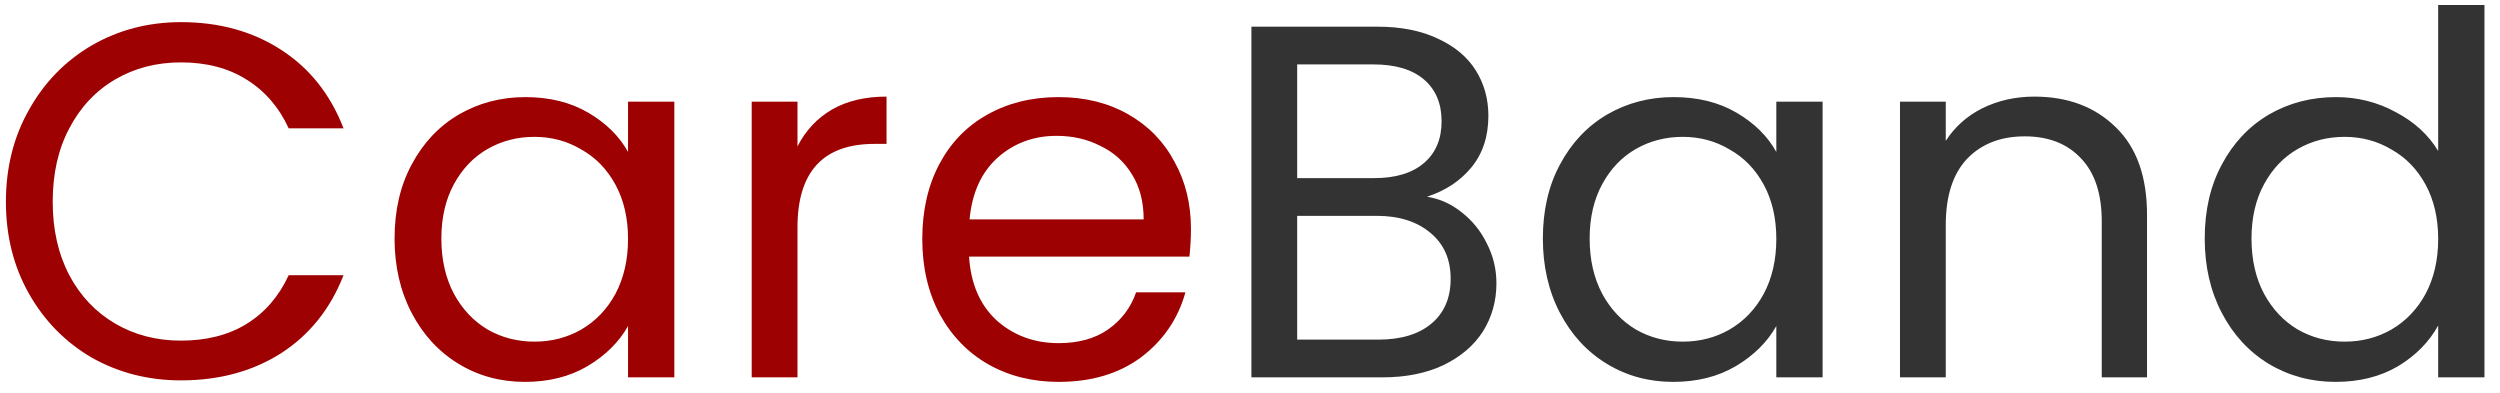 <svg width="159" height="25" viewBox="0 0 159 25" fill="none" xmlns="http://www.w3.org/2000/svg">
<path d="M0.376 12.832C0.376 10.656 0.867 8.704 1.848 6.976C2.829 5.227 4.163 3.861 5.848 2.88C7.555 1.899 9.443 1.408 11.512 1.408C13.944 1.408 16.067 1.995 17.88 3.168C19.693 4.341 21.016 6.005 21.848 8.16H18.36C17.741 6.816 16.845 5.781 15.672 5.056C14.52 4.331 13.133 3.968 11.512 3.968C9.955 3.968 8.557 4.331 7.32 5.056C6.083 5.781 5.112 6.816 4.408 8.16C3.704 9.483 3.352 11.04 3.352 12.832C3.352 14.603 3.704 16.16 4.408 17.504C5.112 18.827 6.083 19.851 7.32 20.576C8.557 21.301 9.955 21.664 11.512 21.664C13.133 21.664 14.52 21.312 15.672 20.608C16.845 19.883 17.741 18.848 18.36 17.504H21.848C21.016 19.637 19.693 21.291 17.88 22.464C16.067 23.616 13.944 24.192 11.512 24.192C9.443 24.192 7.555 23.712 5.848 22.752C4.163 21.771 2.829 20.416 1.848 18.688C0.867 16.96 0.376 15.008 0.376 12.832ZM25.095 15.168C25.095 13.376 25.457 11.808 26.183 10.464C26.908 9.099 27.9 8.043 29.159 7.296C30.439 6.549 31.857 6.176 33.415 6.176C34.951 6.176 36.284 6.507 37.415 7.168C38.545 7.829 39.388 8.661 39.943 9.664V6.464H42.887V24H39.943V20.736C39.367 21.76 38.503 22.613 37.351 23.296C36.22 23.957 34.897 24.288 33.383 24.288C31.825 24.288 30.417 23.904 29.159 23.136C27.9 22.368 26.908 21.291 26.183 19.904C25.457 18.517 25.095 16.939 25.095 15.168ZM39.943 15.2C39.943 13.877 39.676 12.725 39.143 11.744C38.609 10.763 37.884 10.016 36.967 9.504C36.071 8.971 35.079 8.704 33.991 8.704C32.903 8.704 31.911 8.96 31.015 9.472C30.119 9.984 29.404 10.731 28.871 11.712C28.337 12.693 28.071 13.845 28.071 15.168C28.071 16.512 28.337 17.685 28.871 18.688C29.404 19.669 30.119 20.427 31.015 20.96C31.911 21.472 32.903 21.728 33.991 21.728C35.079 21.728 36.071 21.472 36.967 20.96C37.884 20.427 38.609 19.669 39.143 18.688C39.676 17.685 39.943 16.523 39.943 15.2ZM50.72 9.312C51.232 8.309 51.957 7.531 52.896 6.976C53.856 6.421 55.018 6.144 56.384 6.144V9.152H55.616C52.352 9.152 50.72 10.923 50.72 14.464V24H47.808V6.464H50.72V9.312ZM75.745 14.56C75.745 15.115 75.713 15.701 75.649 16.32H61.633C61.74 18.048 62.327 19.403 63.393 20.384C64.481 21.344 65.793 21.824 67.329 21.824C68.588 21.824 69.633 21.536 70.465 20.96C71.319 20.363 71.916 19.573 72.257 18.592H75.393C74.924 20.277 73.985 21.653 72.577 22.72C71.169 23.765 69.42 24.288 67.329 24.288C65.665 24.288 64.172 23.915 62.849 23.168C61.548 22.421 60.524 21.365 59.777 20C59.031 18.613 58.657 17.013 58.657 15.2C58.657 13.387 59.02 11.797 59.745 10.432C60.471 9.067 61.484 8.021 62.785 7.296C64.108 6.549 65.623 6.176 67.329 6.176C68.993 6.176 70.465 6.539 71.745 7.264C73.025 7.989 74.007 8.992 74.689 10.272C75.393 11.531 75.745 12.96 75.745 14.56ZM72.737 13.952C72.737 12.843 72.492 11.893 72.001 11.104C71.511 10.293 70.839 9.685 69.985 9.28C69.153 8.853 68.225 8.64 67.201 8.64C65.729 8.64 64.471 9.109 63.425 10.048C62.401 10.987 61.815 12.288 61.665 13.952H72.737Z" fill="#9D0101"/>
<path d="M90.757 12.512C91.568 12.64 92.304 12.971 92.965 13.504C93.648 14.037 94.181 14.699 94.565 15.488C94.97 16.277 95.173 17.12 95.173 18.016C95.173 19.147 94.885 20.171 94.309 21.088C93.733 21.984 92.89 22.699 91.781 23.232C90.693 23.744 89.402 24 87.909 24H79.589V1.696H87.589C89.104 1.696 90.394 1.952 91.461 2.464C92.528 2.955 93.328 3.627 93.861 4.48C94.394 5.333 94.661 6.293 94.661 7.36C94.661 8.683 94.298 9.781 93.573 10.656C92.869 11.509 91.93 12.128 90.757 12.512ZM82.501 11.328H87.397C88.762 11.328 89.818 11.008 90.565 10.368C91.312 9.728 91.685 8.843 91.685 7.712C91.685 6.581 91.312 5.696 90.565 5.056C89.818 4.416 88.741 4.096 87.333 4.096H82.501V11.328ZM87.653 21.6C89.104 21.6 90.234 21.259 91.045 20.576C91.856 19.893 92.261 18.944 92.261 17.728C92.261 16.491 91.834 15.52 90.981 14.816C90.128 14.091 88.986 13.728 87.557 13.728H82.501V21.6H87.653ZM98.126 15.168C98.126 13.376 98.489 11.808 99.214 10.464C99.939 9.099 100.931 8.043 102.19 7.296C103.47 6.549 104.889 6.176 106.446 6.176C107.982 6.176 109.315 6.507 110.446 7.168C111.577 7.829 112.419 8.661 112.974 9.664V6.464H115.918V24H112.974V20.736C112.398 21.76 111.534 22.613 110.382 23.296C109.251 23.957 107.929 24.288 106.414 24.288C104.857 24.288 103.449 23.904 102.19 23.136C100.931 22.368 99.939 21.291 99.214 19.904C98.489 18.517 98.126 16.939 98.126 15.168ZM112.974 15.2C112.974 13.877 112.707 12.725 112.174 11.744C111.641 10.763 110.915 10.016 109.998 9.504C109.102 8.971 108.11 8.704 107.022 8.704C105.934 8.704 104.942 8.96 104.046 9.472C103.15 9.984 102.435 10.731 101.902 11.712C101.369 12.693 101.102 13.845 101.102 15.168C101.102 16.512 101.369 17.685 101.902 18.688C102.435 19.669 103.15 20.427 104.046 20.96C104.942 21.472 105.934 21.728 107.022 21.728C108.11 21.728 109.102 21.472 109.998 20.96C110.915 20.427 111.641 19.669 112.174 18.688C112.707 17.685 112.974 16.523 112.974 15.2ZM129.383 6.144C131.516 6.144 133.244 6.795 134.567 8.096C135.89 9.376 136.551 11.232 136.551 13.664V24H133.671V14.08C133.671 12.331 133.234 10.997 132.359 10.08C131.484 9.141 130.29 8.672 128.775 8.672C127.239 8.672 126.012 9.152 125.095 10.112C124.199 11.072 123.751 12.469 123.751 14.304V24H120.839V6.464H123.751V8.96C124.327 8.064 125.106 7.371 126.087 6.88C127.09 6.389 128.188 6.144 129.383 6.144ZM140.22 15.168C140.22 13.376 140.582 11.808 141.308 10.464C142.033 9.099 143.025 8.043 144.284 7.296C145.564 6.549 146.993 6.176 148.572 6.176C149.937 6.176 151.206 6.496 152.38 7.136C153.553 7.755 154.449 8.576 155.068 9.6V0.32H158.012V24H155.068V20.704C154.492 21.749 153.638 22.613 152.508 23.296C151.377 23.957 150.054 24.288 148.54 24.288C146.982 24.288 145.564 23.904 144.284 23.136C143.025 22.368 142.033 21.291 141.308 19.904C140.582 18.517 140.22 16.939 140.22 15.168ZM155.068 15.2C155.068 13.877 154.801 12.725 154.268 11.744C153.734 10.763 153.009 10.016 152.092 9.504C151.196 8.971 150.204 8.704 149.116 8.704C148.028 8.704 147.036 8.96 146.14 9.472C145.244 9.984 144.529 10.731 143.996 11.712C143.462 12.693 143.196 13.845 143.196 15.168C143.196 16.512 143.462 17.685 143.996 18.688C144.529 19.669 145.244 20.427 146.14 20.96C147.036 21.472 148.028 21.728 149.116 21.728C150.204 21.728 151.196 21.472 152.092 20.96C153.009 20.427 153.734 19.669 154.268 18.688C154.801 17.685 155.068 16.523 155.068 15.2Z" fill="#343333"/>
</svg>
